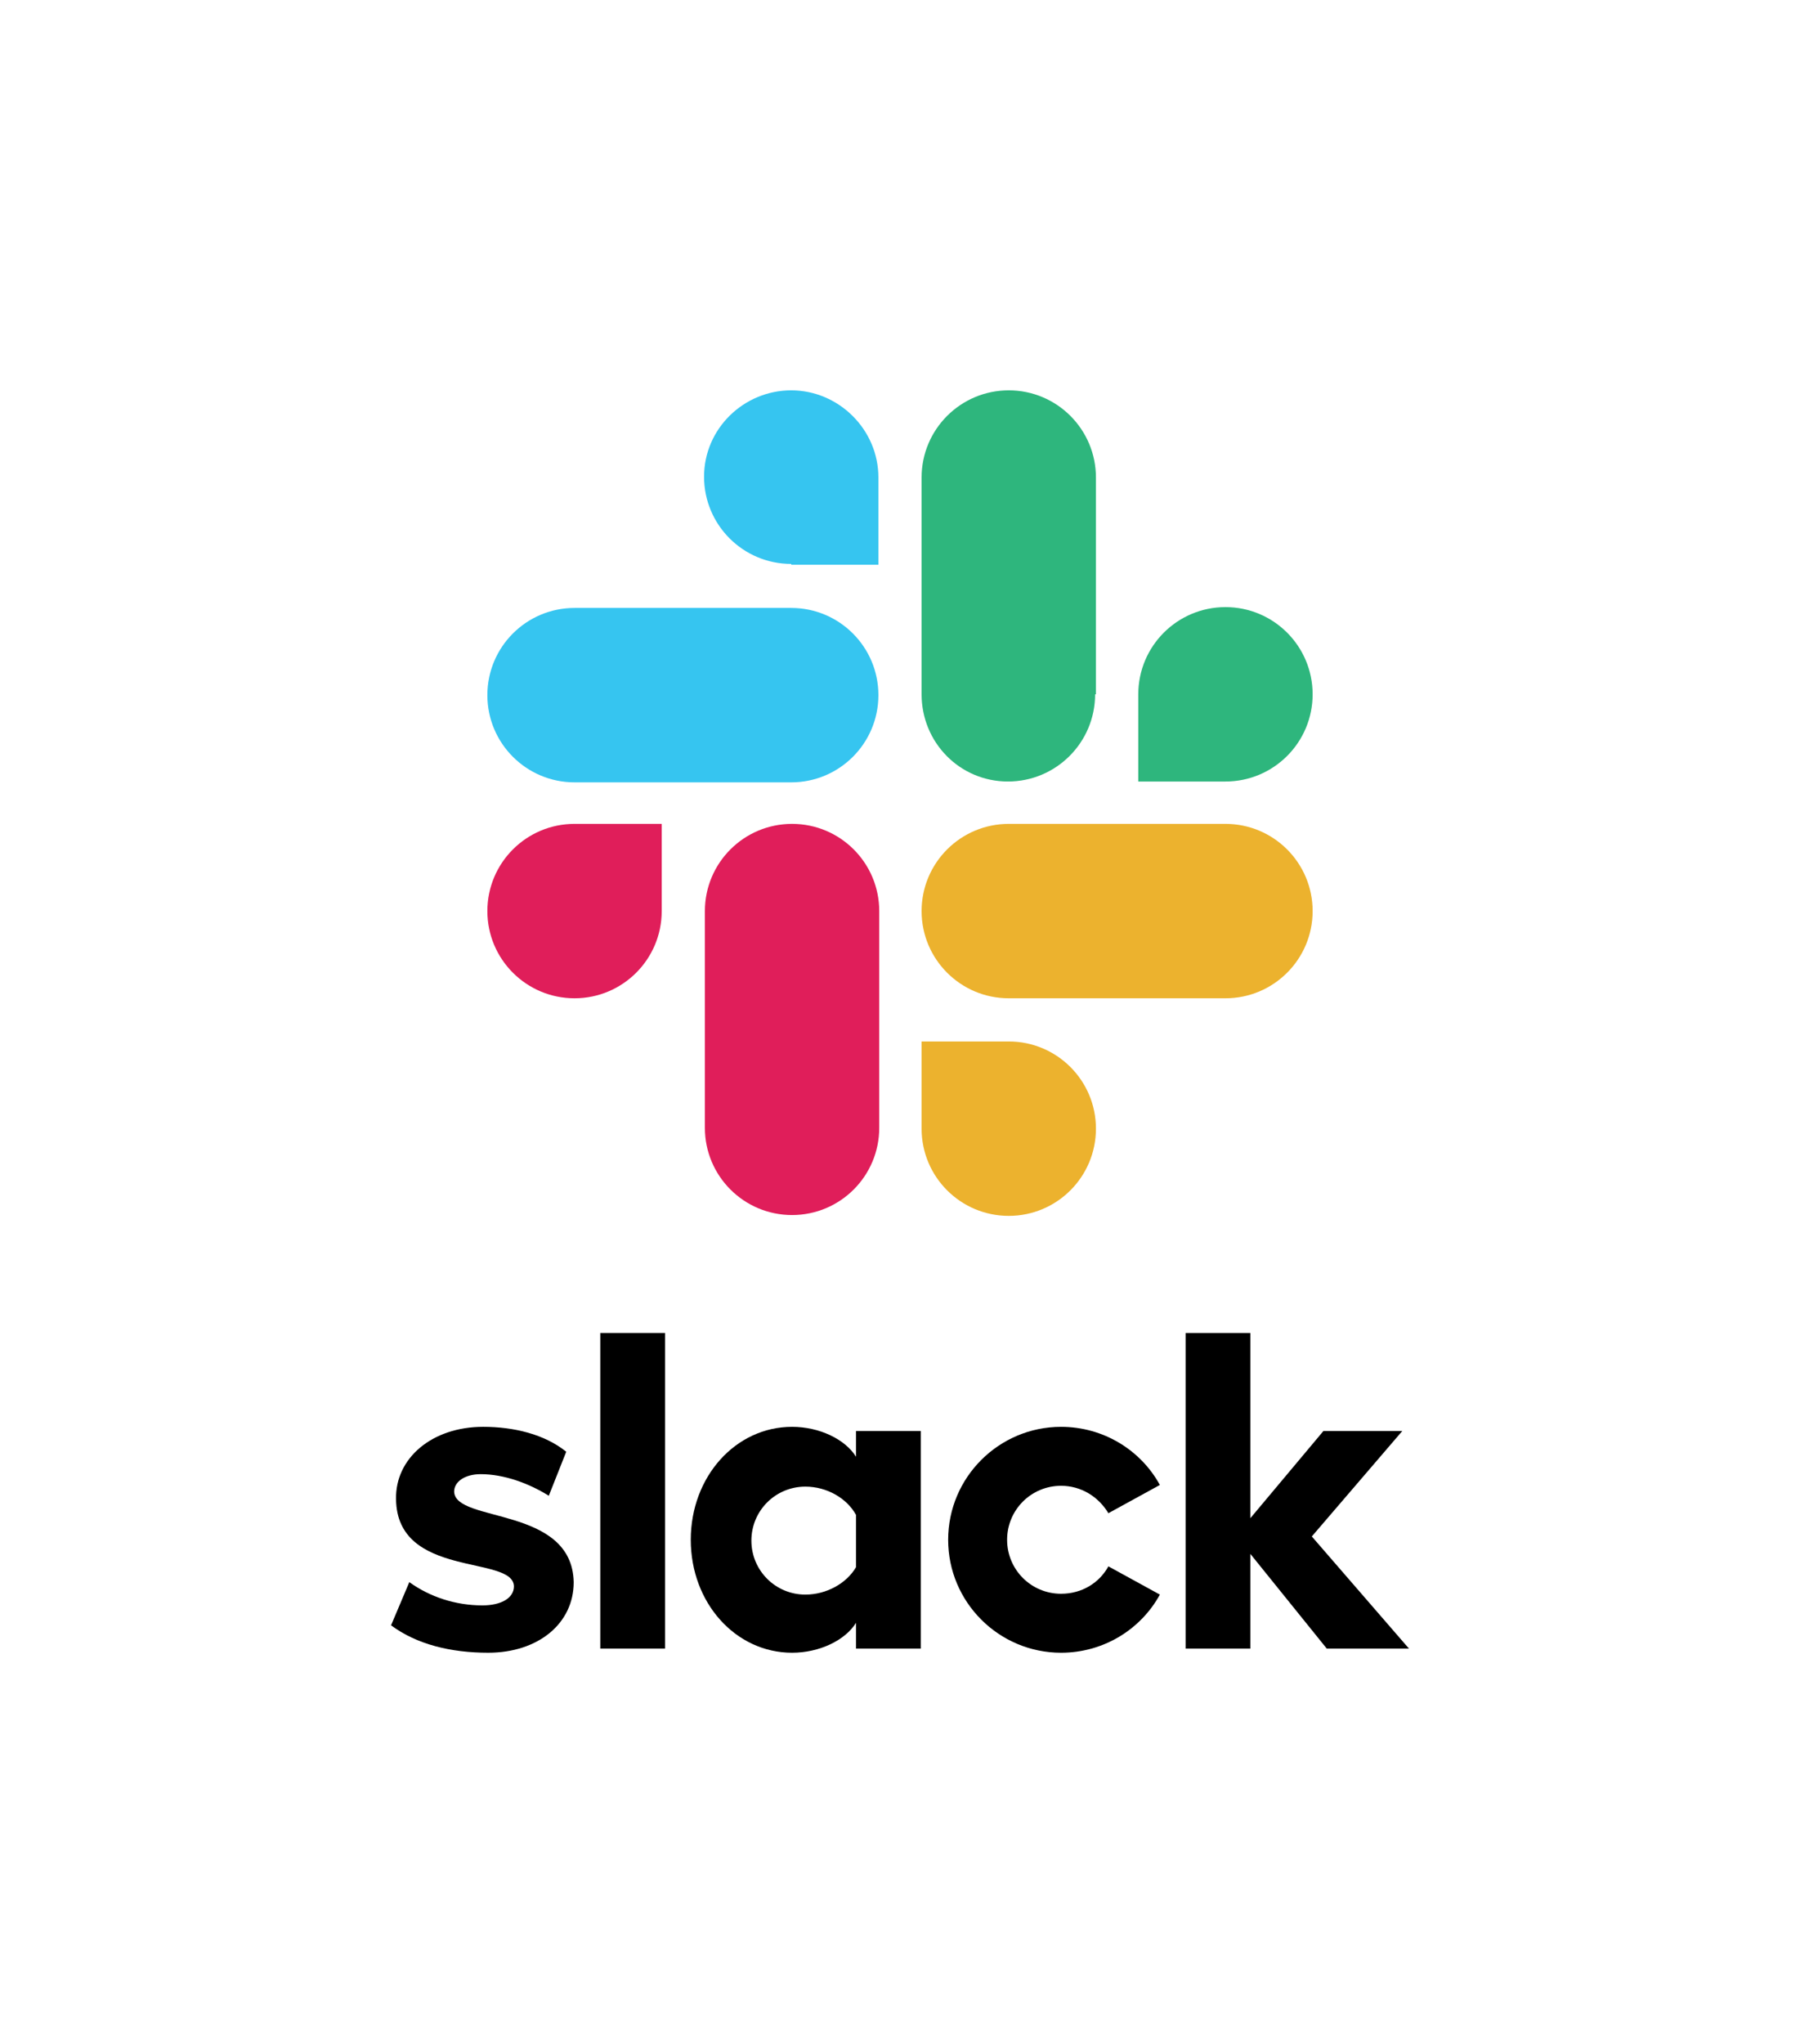 <?xml version="1.0" encoding="utf-8"?>
<!-- Generator: Adobe Illustrator 26.5.1, SVG Export Plug-In . SVG Version: 6.00 Build 0)  -->
<svg version="1.1" id="Layer_1" xmlns="http://www.w3.org/2000/svg" xmlns:xlink="http://www.w3.org/1999/xlink" x="0px" y="0px"
	 viewBox="0 0 216.8 246.1" style="enable-background:new 0 0 216.8 246.1;" xml:space="preserve">
<style type="text/css">
	.st0{fill:#E01E5A;}
	.st1{fill:#36C5F0;}
	.st2{fill:#2EB67D;}
	.st3{fill:#ECB22E;}
</style>
<g>
	<path d="M133.5,188.6c-1.1,2-3.2,3.3-5.7,3.3c-3.6,0-6.5-2.9-6.5-6.5c0-3.6,2.9-6.5,6.5-6.5c2.4,0,4.5,1.3,5.7,3.3l6.2-3.4
		c-2.3-4.2-6.8-7-11.9-7c-7.5,0-13.6,6.1-13.6,13.6c0,7.5,6.1,13.6,13.6,13.6c5.1,0,9.6-2.8,11.9-7L133.5,188.6z"/>
	<path d="M47.1,195.7l2.2-5.2c2.5,1.8,5.6,2.8,8.8,2.8c2.3,0,3.8-0.9,3.8-2.3c-0.1-3.8-14.1-0.9-14.2-10.5
		c-0.1-4.9,4.3-8.7,10.5-8.7c3.7,0,7.4,0.9,10,3l-2.1,5.3c-2.4-1.5-5.4-2.6-8.2-2.6c-1.9,0-3.2,0.9-3.2,2.1
		c0.1,3.8,14.2,1.7,14.4,10.9c0,5-4.3,8.5-10.3,8.5C54.3,199,50.2,198,47.1,195.7"/>
	<rect x="72.3" y="160.5" width="7.8" height="38"/>
	<polygon points="142.8,160.5 142.8,198.5 150.6,198.5 150.6,187.1 159.8,198.5 169.7,198.5 158,185 168.9,172.3 159.4,172.3 
		150.6,182.8 150.6,160.5 	"/>
	<path d="M103.1,188.7c-1.1,1.9-3.5,3.3-6.1,3.3c-3.6,0-6.5-2.9-6.5-6.5c0-3.6,2.9-6.5,6.5-6.5c2.6,0,5,1.4,6.1,3.4V188.7z
		 M103.1,172.3v3.1c-1.3-2.1-4.4-3.6-7.7-3.6c-6.8,0-12.2,6-12.2,13.6c0,7.6,5.4,13.6,12.2,13.6c3.3,0,6.4-1.5,7.7-3.6v3.1h7.8
		v-26.2H103.1z"/>
</g>
<g>
	<g>
		<path class="st0" d="M79.7,109.7c0,5.8-4.7,10.5-10.5,10.5s-10.5-4.7-10.5-10.5s4.7-10.5,10.5-10.5h10.5V109.7z"/>
		<path class="st0" d="M84.9,109.7c0-5.8,4.7-10.5,10.5-10.5s10.5,4.7,10.5,10.5v26.1c0,5.8-4.7,10.5-10.5,10.5s-10.5-4.7-10.5-10.5
			V109.7z"/>
	</g>
	<g>
		<path class="st1" d="M95.3,67.9c-5.8,0-10.5-4.7-10.5-10.5S89.6,47,95.3,47s10.5,4.7,10.5,10.5v10.5H95.3z"/>
		<path class="st1" d="M95.3,73.2c5.8,0,10.5,4.7,10.5,10.5s-4.7,10.5-10.5,10.5H69.2c-5.8,0-10.5-4.7-10.5-10.5s4.7-10.5,10.5-10.5
			H95.3z"/>
	</g>
	<g>
		<path class="st2" d="M137.1,83.6c0-5.8,4.7-10.5,10.5-10.5c5.8,0,10.5,4.7,10.5,10.5s-4.7,10.5-10.5,10.5h-10.5V83.6z"/>
		<path class="st2" d="M131.9,83.6c0,5.8-4.7,10.5-10.5,10.5S111,89.4,111,83.6V57.5c0-5.8,4.7-10.5,10.5-10.5s10.5,4.7,10.5,10.5
			V83.6z"/>
	</g>
	<g>
		<path class="st3" d="M121.5,125.4c5.8,0,10.5,4.7,10.5,10.5c0,5.8-4.7,10.5-10.5,10.5s-10.5-4.7-10.5-10.5v-10.5H121.5z"/>
		<path class="st3" d="M121.5,120.2c-5.8,0-10.5-4.7-10.5-10.5s4.7-10.5,10.5-10.5h26.1c5.8,0,10.5,4.7,10.5,10.5
			s-4.7,10.5-10.5,10.5H121.5z"/>
	</g>
</g>
</svg>
